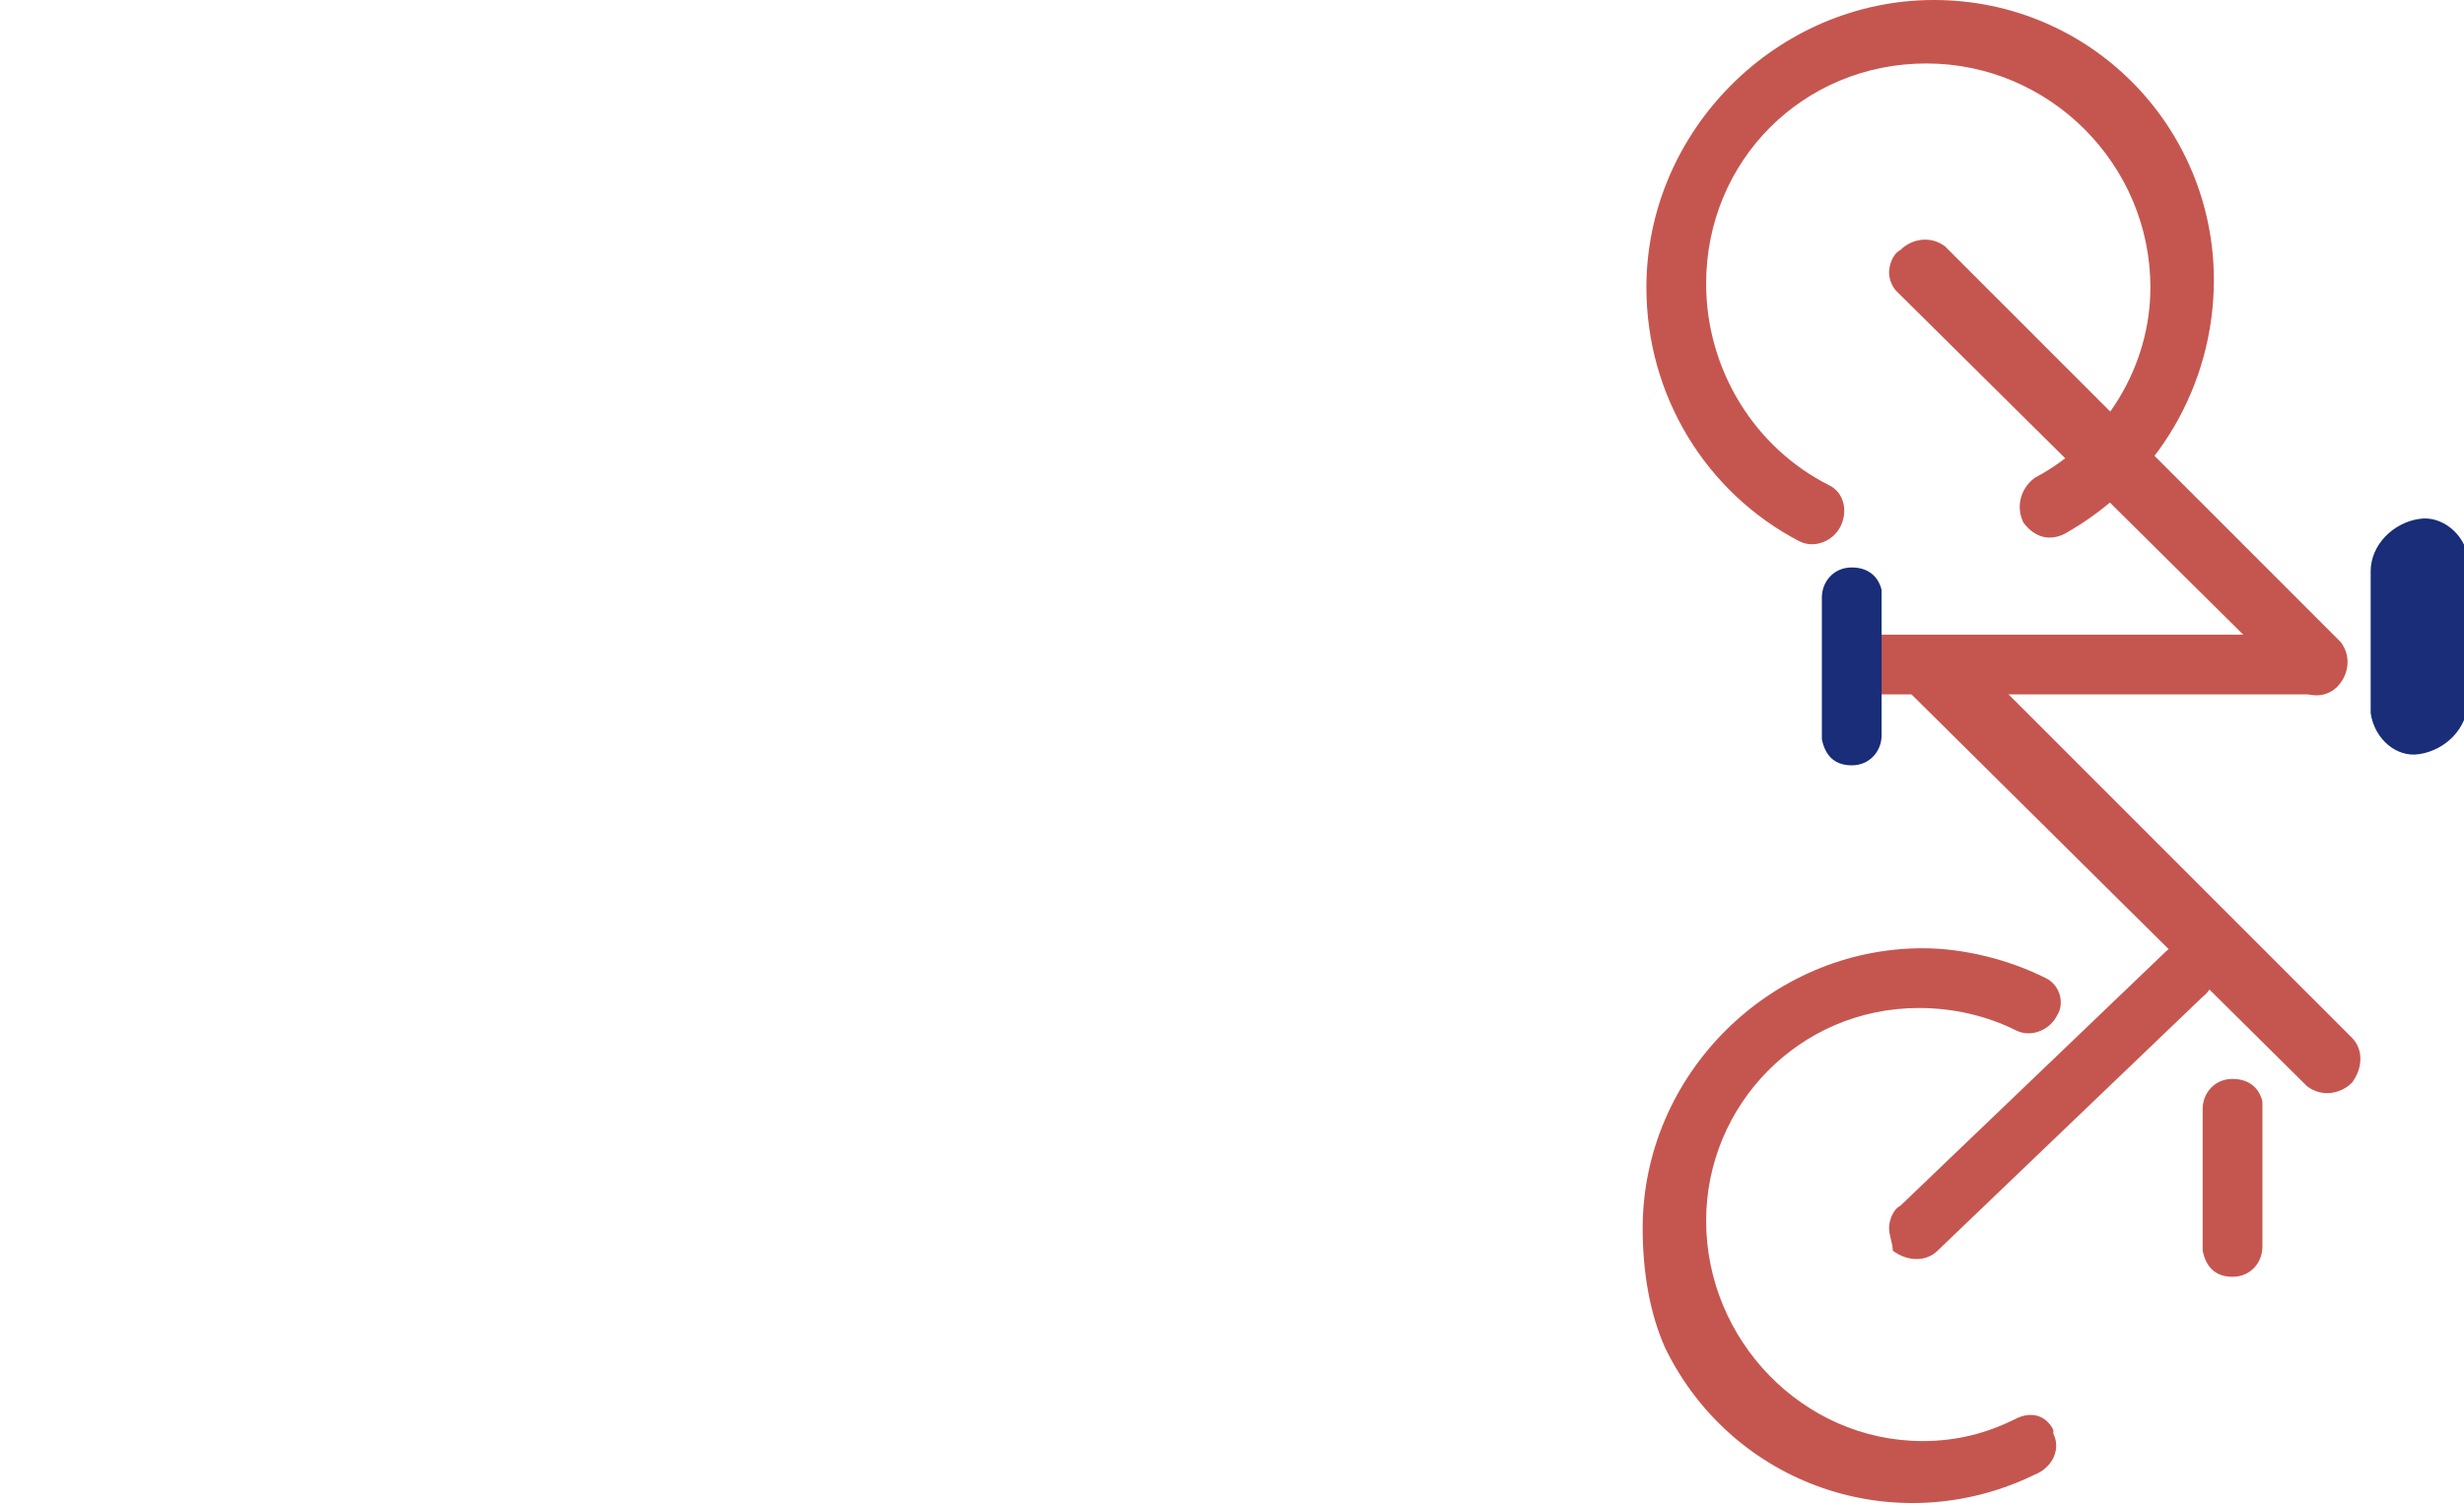 <?xml version="1.0" encoding="utf-8"?>
<!-- Generator: Adobe Illustrator 21.0.0, SVG Export Plug-In . SVG Version: 6.00 Build 0)  -->
<svg version="1.1" id="圖層_1" xmlns="http://www.w3.org/2000/svg" xmlns:xlink="http://www.w3.org/1999/xlink" x="0px" y="0px"
	 viewBox="0 0 66 40.3" style="enable-background:new 0 0 66 40.3;" xml:space="preserve">
<style type="text/css">
	.st0{fill:#C5564F;}
	.st1{fill:#192D78;}
</style>
<title>資產 3</title>
<path class="st0" d="M44,32.9L44,32.9c0-4.1,3.4-7.5,7.5-7.5c1.1,0,2.3,0.3,3.3,0.8c0.4,0.2,0.5,0.7,0.3,1l0,0
	c-0.2,0.4-0.7,0.6-1.1,0.4c-0.8-0.4-1.7-0.6-2.6-0.6c-3.2,0-5.7,2.6-5.7,5.7l0,0l0,0c0,3.2,2.6,5.9,5.8,5.9l0,0
	c0.9,0,1.7-0.2,2.5-0.6c0.4-0.2,0.8-0.1,1,0.3c0,0,0,0,0,0.1c0.2,0.4,0,0.9-0.5,1.1c-3.7,1.8-8.1,0.3-9.9-3.4
	C44.2,35.2,44,34.1,44,32.9z"/>
<path class="st1" d="M63.5,19.1L63.5,19.1v-3.8c0-0.7,0.6-1.3,1.3-1.4c0.6-0.1,1.2,0.4,1.3,1V15l0,0v3.8c0,0.7-0.6,1.3-1.3,1.4
	C64.2,20.3,63.6,19.8,63.5,19.1C63.5,19.2,63.5,19.2,63.5,19.1z"/>
<path class="st0" d="M44.1,7.7L44.1,7.7c0-4.2,3.5-7.7,7.7-7.7s7.5,3.4,7.5,7.5l0,0c0,2.8-1.5,5.4-4,6.8c-0.4,0.2-0.8,0.1-1.1-0.3
	l0,0c-0.2-0.4-0.1-0.9,0.3-1.2c1.9-1,3.1-3,3.1-5.1l0,0c0-3.3-2.7-6-6-6s-5.9,2.6-5.9,5.9l0,0l0,0C45.7,9.9,47,12,49,13
	c0.4,0.2,0.5,0.7,0.3,1.1l0,0c-0.2,0.4-0.7,0.6-1.1,0.4C45.7,13.2,44.1,10.6,44.1,7.7z"/>
<path class="st0" d="M59,33.5L59,33.5v-3.8c0-0.4,0.3-0.8,0.8-0.8c0.4,0,0.7,0.2,0.8,0.6v0.1l0,0v3.8c0,0.4-0.3,0.8-0.8,0.8
	C59.4,34.2,59.1,34,59,33.5C59,33.6,59,33.5,59,33.5z"/>
<path class="st0" d="M50.6,7.3c0-0.2,0.1-0.5,0.3-0.6c0.3-0.3,0.8-0.4,1.2-0.1l0,0l10.6,10.6c0.3,0.4,0.2,0.9-0.1,1.2
	c-0.3,0.3-0.8,0.3-1.1,0L50.8,7.8C50.7,7.7,50.6,7.5,50.6,7.3z"/>
<path class="st0" d="M50.9,17.9c0-0.2,0.1-0.5,0.3-0.6c0.3-0.3,0.8-0.4,1.2-0.1l0,0L63,27.8c0.3,0.3,0.3,0.8,0,1.2l0,0
	c-0.3,0.3-0.8,0.4-1.2,0.1l0,0L51.1,18.5C51,18.3,50.9,18.1,50.9,17.9z"/>
<path class="st0" d="M49.2,17.9L49.2,17.9c0-0.5,0.4-0.9,0.9-0.9h12c0.4,0,0.7,0.3,0.7,0.7v0.1c0,0.5-0.4,0.8-0.9,0.8h-12
	C49.6,18.7,49.2,18.3,49.2,17.9L49.2,17.9z"/>
<path class="st0" d="M50.6,32.9c0-0.2,0.1-0.5,0.3-0.6l7.1-6.8c0.3-0.3,0.8-0.3,1.1,0l0,0c0.3,0.3,0.3,0.9-0.1,1.2l-7.1,6.8
	c-0.3,0.3-0.8,0.3-1.2,0l0,0C50.7,33.3,50.6,33.1,50.6,32.9z"/>
<path class="st1" d="M48.8,19.8L48.8,19.8V16c0-0.4,0.3-0.8,0.8-0.8c0.4,0,0.7,0.2,0.8,0.6v0.1l0,0v3.8c0,0.4-0.3,0.8-0.8,0.8
	C49.2,20.5,48.9,20.3,48.8,19.8L48.8,19.8z"/>
</svg>
